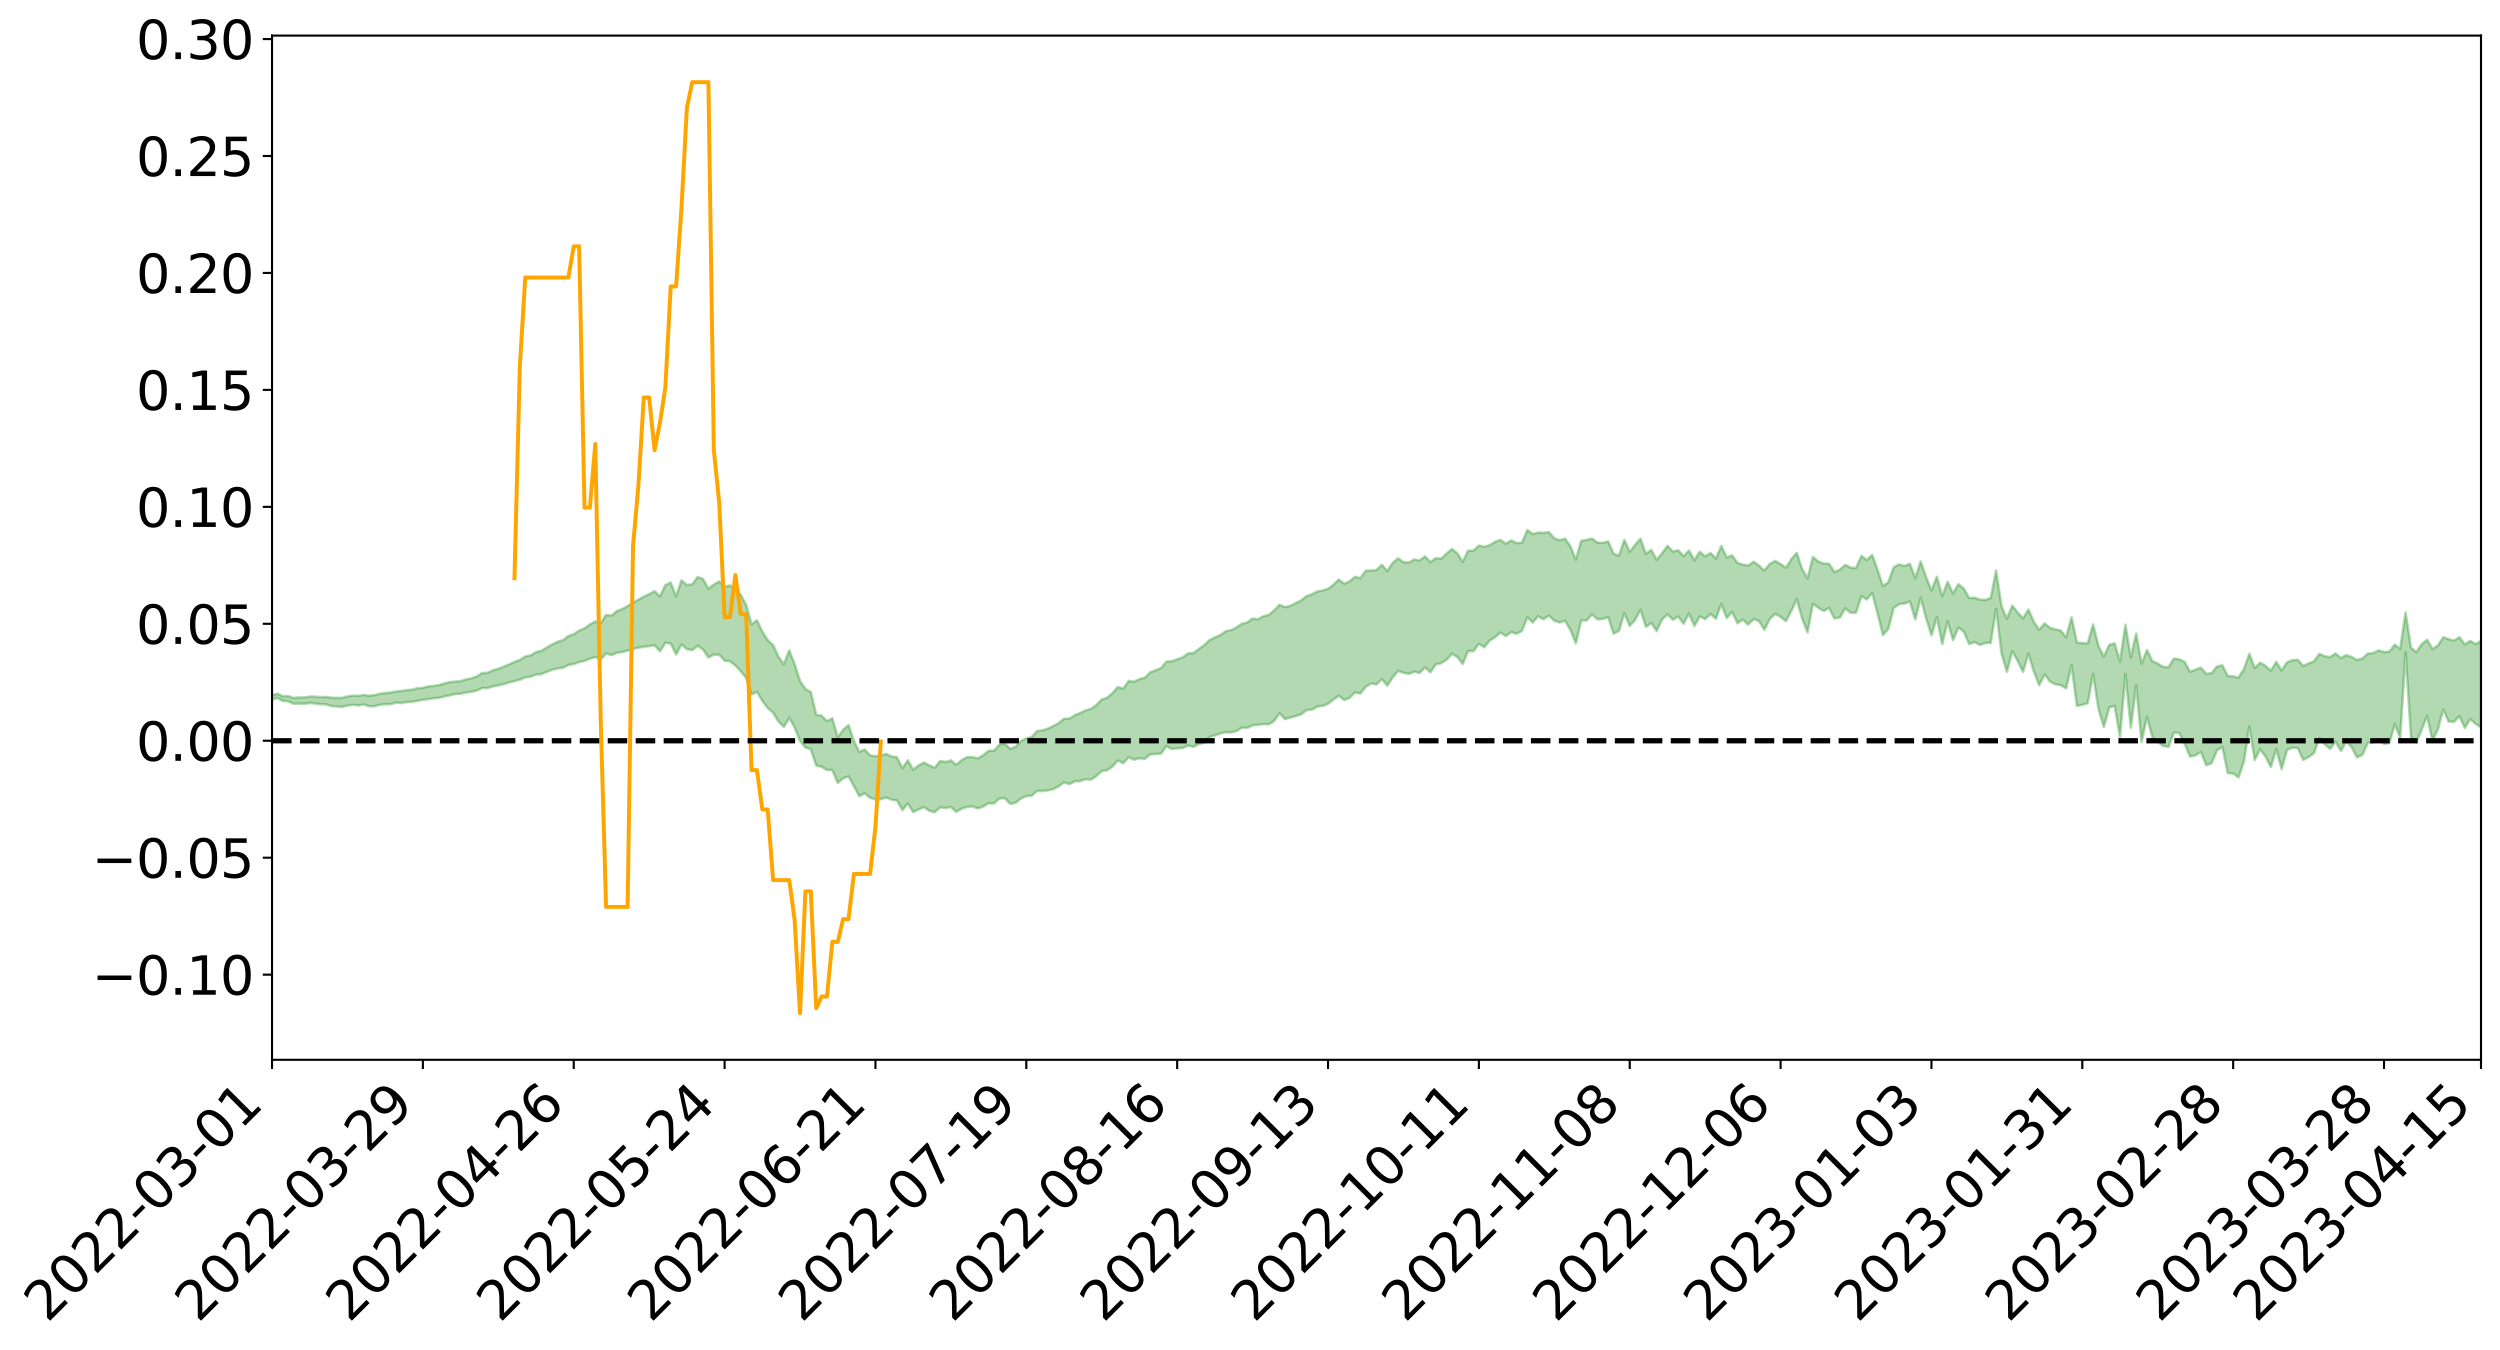<?xml version="1.0" encoding="utf-8" standalone="no"?>
<!DOCTYPE svg PUBLIC "-//W3C//DTD SVG 1.1//EN"
  "http://www.w3.org/Graphics/SVG/1.1/DTD/svg11.dtd">
<svg xmlns:xlink="http://www.w3.org/1999/xlink" width="947.275pt" height="511.642pt" viewBox="0 0 947.275 511.642" xmlns="http://www.w3.org/2000/svg" version="1.1">
 <defs>
  <style type="text/css">*{stroke-linejoin: round; stroke-linecap: butt}</style>
 </defs>
 <g id="figure_1">
  <g id="patch_1">
   <path d="M 0 511.642 
L 947.275 511.642 
L 947.275 -0 
L 0 -0 
z
" style="fill: #ffffff"/>
  </g>
  <g id="axes_1">
   <g id="patch_2">
    <path d="M 103.075 401.567 
L 940.075 401.567 
L 940.075 13.487 
L 103.075 13.487 
z
" style="fill: #ffffff"/>
   </g>
   <g id="PolyCollection_1">
    <path d="M -393.001 280.627 
L -393.001 280.636 
L -390.959 280.581 
L -388.918 280.537 
L -386.876 280.491 
L -384.835 280.462 
L -382.793 280.426 
L -380.752 280.384 
L -378.711 280.343 
L -376.669 280.305 
L -374.628 280.274 
L -372.586 280.236 
L -370.545 280.196 
L -368.503 280.158 
L -366.462 280.107 
L -364.42 280.069 
L -362.379 280.02 
L -360.337 279.982 
L -358.296 279.924 
L -356.254 279.881 
L -354.213 279.839 
L -352.172 279.787 
L -350.13 279.738 
L -348.089 279.69 
L -346.047 279.63 
L -344.006 279.58 
L -341.964 279.519 
L -339.923 279.457 
L -337.881 279.388 
L -335.84 279.317 
L -333.798 279.249 
L -331.757 279.168 
L -329.715 279.075 
L -327.674 278.996 
L -325.632 278.904 
L -323.591 278.797 
L -321.55 278.701 
L -319.508 278.584 
L -317.467 278.467 
L -315.425 278.348 
L -313.384 278.222 
L -311.342 278.08 
L -309.301 277.928 
L -307.259 277.768 
L -305.218 277.617 
L -303.176 277.434 
L -301.135 277.265 
L -299.093 277.084 
L -297.052 276.905 
L -295.011 276.71 
L -292.969 276.495 
L -290.928 276.305 
L -288.886 276.086 
L -286.845 275.86 
L -284.803 275.641 
L -282.762 275.429 
L -280.72 275.192 
L -278.679 274.954 
L -276.637 274.719 
L -274.596 274.471 
L -272.554 274.222 
L -270.513 273.975 
L -268.472 273.717 
L -266.43 273.46 
L -264.389 273.21 
L -262.347 272.946 
L -260.306 272.659 
L -258.264 272.384 
L -256.223 272.111 
L -254.181 271.844 
L -252.14 271.562 
L -250.098 271.288 
L -248.057 271.009 
L -246.015 270.765 
L -243.974 270.46 
L -241.932 270.208 
L -239.891 269.922 
L -237.85 269.653 
L -235.808 269.365 
L -233.767 269.114 
L -231.725 268.813 
L -229.684 268.543 
L -227.642 268.292 
L -225.601 268.011 
L -223.559 267.748 
L -221.518 267.476 
L -219.476 267.199 
L -217.435 266.933 
L -215.393 266.674 
L -213.352 266.392 
L -211.311 266.129 
L -209.269 265.857 
L -207.228 265.589 
L -205.186 265.329 
L -203.145 265.064 
L -201.103 264.798 
L -199.062 264.567 
L -197.02 264.292 
L -194.979 264.031 
L -192.937 263.775 
L -190.896 263.518 
L -188.854 263.261 
L -186.813 262.998 
L -184.772 262.75 
L -182.73 262.489 
L -180.689 262.218 
L -178.647 261.943 
L -176.606 261.664 
L -174.564 261.407 
L -172.523 261.116 
L -170.481 260.802 
L -168.44 260.512 
L -166.398 260.202 
L -164.357 259.886 
L -162.315 259.55 
L -160.274 259.207 
L -158.232 258.894 
L -156.191 258.528 
L -154.15 258.185 
L -152.108 257.81 
L -150.067 257.475 
L -148.025 257.066 
L -145.984 256.669 
L -143.942 256.287 
L -141.901 255.897 
L -139.859 255.495 
L -137.818 255.071 
L -135.776 254.681 
L -133.735 254.223 
L -131.693 253.832 
L -129.652 253.36 
L -127.611 252.908 
L -125.569 252.47 
L -123.528 252.055 
L -121.486 251.556 
L -119.445 251.117 
L -117.403 250.533 
L -115.362 250.047 
L -113.32 249.603 
L -111.279 249.091 
L -109.237 248.565 
L -107.196 247.945 
L -105.154 247.375 
L -103.113 246.922 
L -101.072 246.138 
L -99.03 245.537 
L -96.989 244.925 
L -94.947 244.29 
L -92.906 243.553 
L -90.864 242.875 
L -88.823 242.405 
L -86.781 241.77 
L -84.74 240.631 
L -82.698 239.707 
L -80.657 239.077 
L -78.615 238.142 
L -76.574 237.404 
L -74.532 236.794 
L -72.491 235.771 
L -70.45 234.586 
L -68.408 233.847 
L -66.367 233.456 
L -64.325 232.514 
L -62.284 232.22 
L -60.242 231.614 
L -58.201 230.581 
L -56.159 230.597 
L -54.118 231.055 
L -52.076 232.042 
L -50.035 230.985 
L -47.993 233.158 
L -45.952 233.726 
L -43.911 230.798 
L -41.869 231.638 
L -39.828 232.951 
L -37.786 232.172 
L -35.745 232.003 
L -33.703 237.562 
L -31.662 245.471 
L -29.62 249.423 
L -27.579 240.78 
L -25.537 245.247 
L -23.496 250.98 
L -21.454 250.62 
L -19.413 262.46 
L -17.372 260.723 
L -15.33 256.98 
L -13.289 247.882 
L -11.247 256.272 
L -9.206 261.443 
L -7.164 259.153 
L -5.123 260.455 
L -3.081 265.368 
L -1.04 264.602 
L 1.002 260.193 
L 3.043 265.51 
L 5.085 266.473 
L 7.126 264.423 
L 9.168 267.746 
L 11.209 268.881 
L 13.25 268.42 
L 15.292 267.249 
L 17.333 268.251 
L 19.375 266.966 
L 21.416 266.934 
L 23.458 267.882 
L 25.499 266.744 
L 27.541 267.15 
L 29.582 267.061 
L 31.624 266.116 
L 33.665 266.297 
L 35.707 264.993 
L 37.748 264.959 
L 39.789 265.184 
L 41.831 265.104 
L 43.872 264.432 
L 45.914 263.846 
L 47.955 263.644 
L 49.997 263.035 
L 52.038 262.905 
L 54.08 262.801 
L 56.121 261.889 
L 58.163 262.421 
L 60.204 261.846 
L 62.246 261.544 
L 64.287 261.805 
L 66.328 261.299 
L 68.37 261.239 
L 70.411 261.568 
L 72.453 262.062 
L 74.494 261.238 
L 76.536 260.917 
L 78.577 261.136 
L 80.619 262.979 
L 82.66 263.287 
L 84.702 264.2 
L 86.743 262.867 
L 88.785 262.176 
L 90.826 262.723 
L 92.868 264.118 
L 94.909 264.618 
L 96.95 263.091 
L 98.992 265.016 
L 101.033 264.74 
L 103.075 265.028 
L 105.116 264.462 
L 107.158 265.602 
L 109.199 265.705 
L 111.241 266.698 
L 113.282 266.559 
L 115.324 266.637 
L 117.365 266.358 
L 119.407 266.578 
L 121.448 266.84 
L 123.489 266.891 
L 125.531 267.531 
L 127.572 267.694 
L 129.614 267.869 
L 131.655 267.368 
L 133.697 267.049 
L 135.738 267.299 
L 137.78 266.937 
L 139.821 267.611 
L 141.863 267.603 
L 143.904 267.08 
L 145.946 266.821 
L 147.987 266.837 
L 150.028 266.257 
L 152.07 266.381 
L 154.111 266.052 
L 156.153 265.903 
L 158.194 265.547 
L 160.236 265.138 
L 162.277 264.915 
L 164.319 264.581 
L 166.36 264.434 
L 168.402 263.87 
L 170.443 263.459 
L 172.485 262.993 
L 174.526 262.895 
L 176.568 262.406 
L 178.609 262.096 
L 180.65 261.666 
L 182.692 260.72 
L 184.733 260.734 
L 186.775 260.084 
L 188.816 259.707 
L 190.858 259.239 
L 192.899 258.593 
L 194.941 258.042 
L 196.982 257.569 
L 199.024 256.679 
L 201.065 256.404 
L 203.107 255.593 
L 205.148 255.428 
L 207.189 254.567 
L 209.231 253.785 
L 211.272 253.263 
L 213.314 253.01 
L 215.355 251.981 
L 217.397 251.605 
L 219.438 250.861 
L 221.48 250.455 
L 223.521 249.61 
L 225.563 248.962 
L 227.604 249.903 
L 229.646 247.622 
L 231.687 248.219 
L 233.728 247.367 
L 235.77 247.057 
L 237.811 246.525 
L 239.853 245.928 
L 241.894 245.416 
L 243.936 245.06 
L 245.977 244.835 
L 248.019 244.527 
L 250.06 246.784 
L 252.102 243.599 
L 254.143 243.837 
L 256.185 247.982 
L 258.226 244.229 
L 260.268 245.934 
L 262.309 246.381 
L 264.35 244.683 
L 266.392 246.084 
L 268.433 249.127 
L 270.475 248.062 
L 272.516 248.065 
L 274.558 250.353 
L 276.599 250.549 
L 278.641 252.167 
L 280.682 254.308 
L 282.724 256.9 
L 284.765 263.161 
L 286.807 262.169 
L 288.848 265.578 
L 290.889 268.277 
L 292.931 270.015 
L 294.972 273.386 
L 297.014 275.446 
L 299.055 272.01 
L 301.097 275.658 
L 303.138 280.751 
L 305.18 283.234 
L 307.221 283.88 
L 309.263 290.088 
L 311.304 290.516 
L 313.346 291.766 
L 315.387 291.757 
L 317.428 296.681 
L 319.47 294.925 
L 321.511 294.18 
L 323.553 297.891 
L 325.594 301.649 
L 327.636 300.617 
L 329.677 302.313 
L 331.719 302.861 
L 333.76 302.796 
L 335.802 302.197 
L 337.843 303.009 
L 339.885 303.323 
L 341.926 306.965 
L 343.968 304.446 
L 346.009 307.706 
L 348.05 306.74 
L 350.092 305.83 
L 352.133 307.187 
L 354.175 307.799 
L 356.216 305.887 
L 358.258 306.193 
L 360.299 305.758 
L 362.341 307.642 
L 364.382 306.397 
L 366.424 305.756 
L 368.465 305.541 
L 370.507 306.34 
L 372.548 305.572 
L 374.589 304.363 
L 376.631 304.453 
L 378.672 302.578 
L 380.714 302.42 
L 382.755 304.609 
L 384.797 304.186 
L 386.838 302.589 
L 388.88 301.66 
L 390.921 301.544 
L 392.963 299.662 
L 395.004 299.719 
L 397.046 299.485 
L 399.087 299.019 
L 401.128 297.936 
L 403.17 296.442 
L 405.211 297.107 
L 407.253 296.037 
L 409.294 295.957 
L 411.336 295.239 
L 413.377 295.416 
L 415.419 294.05 
L 417.46 292.164 
L 419.502 291.867 
L 421.543 290.449 
L 423.585 288.174 
L 425.626 289.166 
L 427.668 286.918 
L 429.709 287.881 
L 431.75 287.287 
L 433.792 287.53 
L 435.833 285.857 
L 437.875 285.722 
L 439.916 285.543 
L 441.958 282.739 
L 443.999 283.816 
L 446.041 283.55 
L 448.082 283.463 
L 450.124 282.505 
L 452.165 282.977 
L 454.207 281.947 
L 456.248 281.412 
L 458.289 279.313 
L 460.331 278.628 
L 462.372 277.952 
L 464.414 277.415 
L 466.455 277.57 
L 468.497 277.023 
L 470.538 275.706 
L 472.58 275.799 
L 474.621 274.85 
L 476.663 274.65 
L 478.704 274.369 
L 480.746 274.462 
L 482.787 273.176 
L 484.828 270.284 
L 486.87 272.46 
L 488.911 271.907 
L 490.953 271.342 
L 492.994 270.696 
L 495.036 269.064 
L 497.077 268.925 
L 499.119 267.719 
L 501.16 267.473 
L 503.202 266.701 
L 505.243 265.101 
L 507.285 263.626 
L 509.326 265.26 
L 511.368 264.463 
L 513.409 262.379 
L 515.45 262.761 
L 517.492 260.26 
L 519.533 258.98 
L 521.575 259.335 
L 523.616 257.35 
L 525.658 259.828 
L 527.699 256.673 
L 529.741 254.211 
L 531.782 254.947 
L 533.824 255.328 
L 535.865 254.533 
L 537.907 254.998 
L 539.948 252.862 
L 541.989 254.735 
L 544.031 251.735 
L 546.072 251.28 
L 548.114 250.017 
L 550.155 247.699 
L 552.197 248.933 
L 554.238 251.586 
L 556.28 246.675 
L 558.321 246.76 
L 560.363 243.939 
L 562.404 245.27 
L 564.446 242.696 
L 566.487 241.479 
L 568.528 239.685 
L 570.57 241.005 
L 572.611 239.534 
L 574.653 240.137 
L 576.694 239.046 
L 578.736 233.949 
L 580.777 235.889 
L 582.819 233.501 
L 584.86 234.661 
L 586.902 233.25 
L 588.943 235.204 
L 590.985 235.868 
L 593.026 235.203 
L 595.068 238.762 
L 597.109 243.771 
L 599.15 235.072 
L 601.192 235.097 
L 603.233 232.782 
L 605.275 234.67 
L 607.316 234.551 
L 609.358 233.821 
L 611.399 240.128 
L 613.441 239.037 
L 615.482 232.315 
L 617.524 237.182 
L 619.565 234.907 
L 621.607 231.014 
L 623.648 237.534 
L 625.689 236.054 
L 627.731 239.083 
L 629.772 234.752 
L 631.814 232.797 
L 633.855 234.827 
L 635.897 233.611 
L 637.938 236.37 
L 639.98 232.483 
L 642.021 237.204 
L 644.063 233.542 
L 646.104 234.596 
L 648.146 232.62 
L 650.187 234.455 
L 652.228 228.816 
L 654.27 234.175 
L 656.311 231.859 
L 658.353 236.153 
L 660.394 234.819 
L 662.436 236.667 
L 664.477 234.525 
L 666.519 235.37 
L 668.56 238.649 
L 670.602 234.507 
L 672.643 232.588 
L 674.685 233.723 
L 676.726 235.374 
L 678.768 231.413 
L 680.809 227.057 
L 682.85 234.385 
L 684.892 239.584 
L 686.933 228.744 
L 688.975 230.333 
L 691.016 231.512 
L 693.058 230.378 
L 695.099 234.347 
L 697.141 233.994 
L 699.182 230.483 
L 701.224 232.164 
L 703.265 232.154 
L 705.307 225.92 
L 707.348 227.138 
L 709.389 224.699 
L 711.431 232.433 
L 713.472 240.614 
L 715.514 238.257 
L 717.555 230.31 
L 719.597 228.942 
L 721.638 228.669 
L 723.68 227.908 
L 725.721 234.678 
L 727.763 226.549 
L 729.804 234.161 
L 731.846 240.706 
L 733.887 233.874 
L 735.928 244.024 
L 737.97 235.426 
L 740.011 242.56 
L 742.053 237.769 
L 744.094 239.324 
L 746.136 244.027 
L 748.177 243.285 
L 750.219 244.375 
L 752.26 243.671 
L 754.302 243.563 
L 756.343 230.682 
L 758.385 247.54 
L 760.426 254.551 
L 762.468 246.766 
L 764.509 250.412 
L 766.55 254.572 
L 768.592 247.697 
L 770.633 254.419 
L 772.675 259.648 
L 774.716 255.589 
L 776.758 258.231 
L 778.799 259.263 
L 780.841 259.634 
L 782.882 260.807 
L 784.924 251.98 
L 786.965 267.455 
L 789.007 267.07 
L 791.048 266.472 
L 793.089 255.441 
L 795.131 268.613 
L 797.172 275.449 
L 799.214 268.085 
L 801.255 267.458 
L 803.297 279.229 
L 805.338 255.431 
L 807.38 275.722 
L 809.421 259.779 
L 811.463 281.154 
L 813.504 271.588 
L 815.546 279.31 
L 817.587 281.026 
L 819.628 282.664 
L 821.67 282.99 
L 823.711 277.581 
L 825.753 277.727 
L 827.794 281.802 
L 829.836 286.69 
L 831.877 286.234 
L 833.919 284.915 
L 835.96 289.928 
L 838.002 289.197 
L 840.043 284.324 
L 842.085 283.028 
L 844.126 292.926 
L 846.168 293.099 
L 848.209 294.571 
L 850.25 288.508 
L 852.292 275.304 
L 854.333 287.992 
L 856.375 283.856 
L 858.416 286.625 
L 860.458 290.633 
L 862.499 283.791 
L 864.541 291.41 
L 866.582 284.14 
L 868.624 283.352 
L 870.665 283.508 
L 872.707 287.902 
L 874.748 286.878 
L 876.789 285.359 
L 878.831 279.677 
L 880.872 282.055 
L 882.914 283.727 
L 884.955 280.974 
L 886.997 284.544 
L 889.038 280.932 
L 891.08 283.157 
L 893.121 287.007 
L 895.163 285.996 
L 897.204 281.463 
L 899.246 281.262 
L 901.287 280.194 
L 903.328 281.846 
L 905.37 281.537 
L 907.411 274.399 
L 909.453 279.62 
L 911.494 247.073 
L 913.536 279.222 
L 915.577 281.258 
L 917.619 276.38 
L 919.66 271.33 
L 921.702 280.684 
L 923.743 276.333 
L 925.785 268.809 
L 927.826 273.426 
L 929.868 273.463 
L 931.909 271.376 
L 933.95 275.8 
L 935.992 272.444 
L 938.033 274.272 
L 940.075 275.608 
L 940.075 242.794 
L 940.075 242.794 
L 938.033 244.094 
L 935.992 242.829 
L 933.95 244.193 
L 931.909 241.454 
L 929.868 242.734 
L 927.826 242.184 
L 925.785 241.473 
L 923.743 244.559 
L 921.702 245.941 
L 919.66 242.42 
L 917.619 244.078 
L 915.577 247.163 
L 913.536 245.413 
L 911.494 232.104 
L 909.453 245.91 
L 907.411 244.279 
L 905.37 246.879 
L 903.328 247.084 
L 901.287 246.443 
L 899.246 247.464 
L 897.204 247.676 
L 895.163 249.492 
L 893.121 250.09 
L 891.08 248.94 
L 889.038 248.202 
L 886.997 249.371 
L 884.955 247.611 
L 882.914 248.984 
L 880.872 248.656 
L 878.831 247.797 
L 876.789 250.612 
L 874.748 251.363 
L 872.707 252.347 
L 870.665 249.991 
L 868.624 250.164 
L 866.582 250.948 
L 864.541 254.073 
L 862.499 250.807 
L 860.458 254.104 
L 858.416 252.311 
L 856.375 251.117 
L 854.333 253.14 
L 852.292 247.697 
L 850.25 253.55 
L 848.209 256.716 
L 846.168 256.306 
L 844.126 256.132 
L 842.085 252.116 
L 840.043 252.569 
L 838.002 255.088 
L 835.96 255.289 
L 833.919 252.993 
L 831.877 253.782 
L 829.836 254.533 
L 827.794 250.823 
L 825.753 249.837 
L 823.711 249.549 
L 821.67 252.801 
L 819.628 252.682 
L 817.587 251.437 
L 815.546 250.469 
L 813.504 246.305 
L 811.463 251.473 
L 809.421 240.057 
L 807.38 249.099 
L 805.338 236.696 
L 803.297 250.676 
L 801.255 243.749 
L 799.214 244.37 
L 797.172 248.789 
L 795.131 244.727 
L 793.089 236.641 
L 791.048 243.805 
L 789.007 243.638 
L 786.965 243.52 
L 784.924 233.93 
L 782.882 241.501 
L 780.841 238.927 
L 778.799 238.493 
L 776.758 237.876 
L 774.716 236.201 
L 772.675 238.664 
L 770.633 235.636 
L 768.592 230.977 
L 766.55 234.287 
L 764.509 232.046 
L 762.468 229.52 
L 760.426 234.425 
L 758.385 229.673 
L 756.343 216.155 
L 754.302 226.597 
L 752.26 227.317 
L 750.219 227.198 
L 748.177 226.519 
L 746.136 226.59 
L 744.094 223.044 
L 742.053 221.378 
L 740.011 224.875 
L 737.97 220.418 
L 735.928 225.85 
L 733.887 218.569 
L 731.846 223.75 
L 729.804 218.619 
L 727.763 212.755 
L 725.721 219.029 
L 723.68 213.622 
L 721.638 214.468 
L 719.597 213.875 
L 717.555 214.935 
L 715.514 220.584 
L 713.472 222.104 
L 711.431 215.926 
L 709.389 210.278 
L 707.348 212.198 
L 705.307 210.642 
L 703.265 215.239 
L 701.224 215.103 
L 699.182 214.04 
L 697.141 215.873 
L 695.099 216.746 
L 693.058 213.602 
L 691.016 213.577 
L 688.975 212.754 
L 686.933 211.056 
L 684.892 219.115 
L 682.85 215.627 
L 680.809 209.482 
L 678.768 211.839 
L 676.726 215.163 
L 674.685 213.705 
L 672.643 212.573 
L 670.602 213.661 
L 668.56 216.169 
L 666.519 214.321 
L 664.477 212.828 
L 662.436 214.27 
L 660.394 213.966 
L 658.353 213.289 
L 656.311 210.478 
L 654.27 211.208 
L 652.228 206.897 
L 650.187 211.632 
L 648.146 209.554 
L 646.104 210.801 
L 644.063 209.086 
L 642.021 212.3 
L 639.98 208.597 
L 637.938 210.719 
L 635.897 208.512 
L 633.855 208.991 
L 631.814 206.829 
L 629.772 209.64 
L 627.731 212.08 
L 625.689 208.368 
L 623.648 209.921 
L 621.607 204.134 
L 619.565 206.456 
L 617.524 209.08 
L 615.482 204.572 
L 613.441 210.571 
L 611.399 209.816 
L 609.358 205.156 
L 607.316 205.709 
L 605.275 205.59 
L 603.233 204.066 
L 601.192 204.57 
L 599.15 204.911 
L 597.109 212.077 
L 595.068 207.018 
L 593.026 204.08 
L 590.985 204.687 
L 588.943 203.959 
L 586.902 201.629 
L 584.86 201.891 
L 582.819 201.82 
L 580.777 202.339 
L 578.736 200.825 
L 576.694 205.625 
L 574.653 205.783 
L 572.611 204.783 
L 570.57 206.023 
L 568.528 204.564 
L 566.487 205.311 
L 564.446 206.569 
L 562.404 207.177 
L 560.363 206.734 
L 558.321 208.625 
L 556.28 208.714 
L 554.238 212.86 
L 552.197 209.677 
L 550.155 208.013 
L 548.114 209.764 
L 546.072 211.698 
L 544.031 211.461 
L 541.989 212.987 
L 539.948 210.828 
L 537.907 212.383 
L 535.865 211.994 
L 533.824 213.181 
L 531.782 213.02 
L 529.741 211.559 
L 527.699 213.288 
L 525.658 216.376 
L 523.616 214.005 
L 521.575 215.969 
L 519.533 216.187 
L 517.492 216.273 
L 515.45 219.021 
L 513.409 218.58 
L 511.368 220.303 
L 509.326 221.196 
L 507.285 219.596 
L 505.243 221.568 
L 503.202 223.088 
L 501.16 223.761 
L 499.119 224.108 
L 497.077 225.185 
L 495.036 225.9 
L 492.994 227.506 
L 490.953 228.532 
L 488.911 229.545 
L 486.87 230.074 
L 484.828 229.167 
L 482.787 231.297 
L 480.746 233 
L 478.704 233.476 
L 476.663 234.66 
L 474.621 234.375 
L 472.58 235.863 
L 470.538 236.363 
L 468.497 237.751 
L 466.455 238.766 
L 464.414 239.177 
L 462.372 240.689 
L 460.331 241.543 
L 458.289 242.552 
L 456.248 244.496 
L 454.207 245.946 
L 452.165 247.449 
L 450.124 247.637 
L 448.082 249.117 
L 446.041 249.801 
L 443.999 250.571 
L 441.958 250.721 
L 439.916 253.174 
L 437.875 254.009 
L 435.833 254.731 
L 433.792 256.829 
L 431.75 257.287 
L 429.709 258.341 
L 427.668 257.998 
L 425.626 260.91 
L 423.585 260.295 
L 421.543 262.594 
L 419.502 264.387 
L 417.46 265.082 
L 415.419 267.146 
L 413.377 268.574 
L 411.336 269.17 
L 409.294 270.183 
L 407.253 270.978 
L 405.211 272.311 
L 403.17 272.347 
L 401.128 274.016 
L 399.087 275.111 
L 397.046 276.108 
L 395.004 276.762 
L 392.963 277.004 
L 390.921 279.299 
L 388.88 279.767 
L 386.838 280.789 
L 384.797 282.969 
L 382.755 283.775 
L 380.714 281.708 
L 378.672 282.165 
L 376.631 284.443 
L 374.589 284.472 
L 372.548 286.187 
L 370.507 287.357 
L 368.465 286.903 
L 366.424 286.884 
L 364.382 288.03 
L 362.341 289.774 
L 360.299 288.146 
L 358.258 288.701 
L 356.216 288.382 
L 354.175 290.883 
L 352.133 290.001 
L 350.092 288.937 
L 348.05 290.097 
L 346.009 291.627 
L 343.968 288.092 
L 341.926 291.101 
L 339.885 286.941 
L 337.843 286.641 
L 335.802 285.673 
L 333.76 286.217 
L 331.719 286.586 
L 329.677 286.219 
L 327.636 283.991 
L 325.594 284.888 
L 323.553 280.767 
L 321.511 274.754 
L 319.47 276.535 
L 317.428 279.321 
L 315.387 272.175 
L 313.346 273.234 
L 311.304 271.178 
L 309.263 270.827 
L 307.221 262.225 
L 305.18 261.058 
L 303.138 258.104 
L 301.097 251.625 
L 299.055 246.413 
L 297.014 251.709 
L 294.972 248.879 
L 292.931 244.408 
L 290.889 242.549 
L 288.848 239.335 
L 286.807 235.038 
L 284.765 236.56 
L 282.724 229.261 
L 280.682 225.333 
L 278.641 223.457 
L 276.599 221.839 
L 274.558 222.348 
L 272.516 220.324 
L 270.475 221.492 
L 268.433 223.111 
L 266.392 219.381 
L 264.35 218.645 
L 262.309 221.403 
L 260.268 221.651 
L 258.226 219.892 
L 256.185 225.942 
L 254.143 220.731 
L 252.102 221.68 
L 250.06 226.062 
L 248.019 223.986 
L 245.977 225.127 
L 243.936 226.054 
L 241.894 227.249 
L 239.853 228.333 
L 237.811 229.648 
L 235.77 230.79 
L 233.728 231.561 
L 231.687 233.262 
L 229.646 233.011 
L 227.604 236.213 
L 225.563 235.5 
L 223.521 236.63 
L 221.48 238.1 
L 219.438 238.957 
L 217.397 240.313 
L 215.355 241.012 
L 213.314 242.591 
L 211.272 243.169 
L 209.231 244.185 
L 207.189 245.341 
L 205.148 246.614 
L 203.107 247.074 
L 201.065 248.323 
L 199.024 248.753 
L 196.982 250.055 
L 194.941 250.81 
L 192.899 251.749 
L 190.858 252.623 
L 188.816 253.408 
L 186.775 253.972 
L 184.733 254.949 
L 182.692 255.031 
L 180.65 256.345 
L 178.609 257.019 
L 176.568 257.427 
L 174.526 258.095 
L 172.485 258.254 
L 170.443 258.458 
L 168.402 258.955 
L 166.36 259.589 
L 164.319 259.9 
L 162.277 260.082 
L 160.236 260.633 
L 158.194 260.833 
L 156.153 261.306 
L 154.111 261.507 
L 152.07 261.794 
L 150.028 261.996 
L 147.987 262.428 
L 145.946 262.602 
L 143.904 262.888 
L 141.863 263.393 
L 139.821 263.623 
L 137.78 263.341 
L 135.738 263.672 
L 133.697 263.569 
L 131.655 263.888 
L 129.614 264.425 
L 127.572 264.425 
L 125.531 264.387 
L 123.489 264.079 
L 121.448 264.124 
L 119.407 264 
L 117.365 263.935 
L 115.324 264.264 
L 113.282 264.278 
L 111.241 264.471 
L 109.199 263.783 
L 107.158 263.789 
L 105.116 262.876 
L 103.075 263.392 
L 101.033 263.279 
L 98.992 263.372 
L 96.95 261.61 
L 94.909 263.114 
L 92.868 262.685 
L 90.826 261.459 
L 88.785 260.987 
L 86.743 261.699 
L 84.702 262.952 
L 82.66 262.165 
L 80.619 261.961 
L 78.577 260.306 
L 76.536 260.452 
L 74.494 260.559 
L 72.453 261.36 
L 70.411 260.99 
L 68.37 260.761 
L 66.328 260.831 
L 64.287 261.341 
L 62.246 261.139 
L 60.204 261.442 
L 58.163 262.001 
L 56.121 261.488 
L 54.08 262.373 
L 52.038 262.467 
L 49.997 262.54 
L 47.955 263.1 
L 45.914 263.216 
L 43.872 263.853 
L 41.831 264.553 
L 39.789 264.546 
L 37.748 264.242 
L 35.707 264.026 
L 33.665 265.55 
L 31.624 265.282 
L 29.582 266.305 
L 27.541 266.318 
L 25.499 265.911 
L 23.458 266.931 
L 21.416 265.982 
L 19.375 266.02 
L 17.333 267.321 
L 15.292 266.346 
L 13.25 267.573 
L 11.209 267.968 
L 9.168 266.865 
L 7.126 263.223 
L 5.085 265.494 
L 3.043 264.368 
L 1.002 258.59 
L -1.04 263.378 
L -3.081 264.227 
L -5.123 258.918 
L -7.164 257.505 
L -9.206 260.049 
L -11.247 254.417 
L -13.289 244.948 
L -15.33 255.214 
L -17.372 259.349 
L -19.413 261.242 
L -21.454 248.076 
L -23.496 248.514 
L -25.537 242.103 
L -27.579 237.191 
L -29.62 246.826 
L -31.662 242.477 
L -33.703 233.687 
L -35.745 227.507 
L -37.786 227.682 
L -39.828 228.52 
L -41.869 227.058 
L -43.911 226.108 
L -45.952 229.303 
L -47.993 228.698 
L -50.035 226.251 
L -52.076 227.383 
L -54.118 226.219 
L -56.159 225.616 
L -58.201 225.436 
L -60.242 226.539 
L -62.284 227.08 
L -64.325 227.297 
L -66.367 228.213 
L -68.408 228.526 
L -70.45 229.237 
L -72.491 230.507 
L -74.532 231.443 
L -76.574 232.021 
L -78.615 232.683 
L -80.657 233.65 
L -82.698 234.176 
L -84.74 235.105 
L -86.781 236.279 
L -88.823 236.931 
L -90.864 237.317 
L -92.906 238.007 
L -94.947 238.72 
L -96.989 239.374 
L -99.03 239.983 
L -101.072 240.566 
L -103.113 241.435 
L -105.154 241.812 
L -107.196 242.427 
L -109.237 243.073 
L -111.279 243.616 
L -113.32 244.158 
L -115.362 244.597 
L -117.403 245.082 
L -119.445 245.764 
L -121.486 246.193 
L -123.528 246.721 
L -125.569 247.129 
L -127.611 247.611 
L -129.652 248.107 
L -131.693 248.609 
L -133.735 249.025 
L -135.776 249.53 
L -137.818 249.971 
L -139.859 250.449 
L -141.901 250.888 
L -143.942 251.351 
L -145.984 251.775 
L -148.025 252.234 
L -150.067 252.735 
L -152.108 253.106 
L -154.15 253.584 
L -156.191 253.99 
L -158.232 254.469 
L -160.274 254.809 
L -162.315 255.253 
L -164.357 255.676 
L -166.398 256.077 
L -168.44 256.486 
L -170.481 256.862 
L -172.523 257.307 
L -174.564 257.703 
L -176.606 258.024 
L -178.647 258.41 
L -180.689 258.795 
L -182.73 259.177 
L -184.772 259.544 
L -186.813 259.881 
L -188.854 260.255 
L -190.896 260.619 
L -192.937 260.984 
L -194.979 261.346 
L -197.02 261.717 
L -199.062 262.103 
L -201.103 262.426 
L -203.145 262.803 
L -205.186 263.169 
L -207.228 263.517 
L -209.269 263.877 
L -211.311 264.243 
L -213.352 264.596 
L -215.393 264.967 
L -217.435 265.299 
L -219.476 265.638 
L -221.518 265.998 
L -223.559 266.343 
L -225.601 266.666 
L -227.642 267.01 
L -229.684 267.316 
L -231.725 267.647 
L -233.767 268.003 
L -235.808 268.296 
L -237.85 268.632 
L -239.891 268.944 
L -241.932 269.274 
L -243.974 269.564 
L -246.015 269.915 
L -248.057 270.19 
L -250.098 270.508 
L -252.14 270.817 
L -254.181 271.136 
L -256.223 271.433 
L -258.264 271.738 
L -260.306 272.027 
L -262.347 272.326 
L -264.389 272.597 
L -266.43 272.853 
L -268.472 273.118 
L -270.513 273.386 
L -272.554 273.644 
L -274.596 273.91 
L -276.637 274.173 
L -278.679 274.423 
L -280.72 274.679 
L -282.762 274.934 
L -284.803 275.162 
L -286.845 275.398 
L -288.886 275.649 
L -290.928 275.885 
L -292.969 276.092 
L -295.011 276.329 
L -297.052 276.543 
L -299.093 276.738 
L -301.135 276.936 
L -303.176 277.12 
L -305.218 277.325 
L -307.259 277.488 
L -309.301 277.666 
L -311.342 277.833 
L -313.384 277.987 
L -315.425 278.126 
L -317.467 278.251 
L -319.508 278.376 
L -321.55 278.502 
L -323.591 278.603 
L -325.632 278.72 
L -327.674 278.817 
L -329.715 278.898 
L -331.757 278.998 
L -333.798 279.084 
L -335.84 279.152 
L -337.881 279.227 
L -339.923 279.301 
L -341.964 279.365 
L -344.006 279.429 
L -346.047 279.479 
L -348.089 279.544 
L -350.13 279.593 
L -352.172 279.646 
L -354.213 279.702 
L -356.254 279.746 
L -358.296 279.793 
L -360.337 279.86 
L -362.379 279.904 
L -364.42 279.961 
L -366.462 280.003 
L -368.503 280.065 
L -370.545 280.112 
L -372.586 280.162 
L -374.628 280.205 
L -376.669 280.243 
L -378.711 280.29 
L -380.752 280.344 
L -382.793 280.398 
L -384.835 280.443 
L -386.876 280.476 
L -388.918 280.531 
L -390.959 280.574 
L -393.001 280.627 
z
" clip-path="url(#pde5535cac4)" style="fill: #008000; fill-opacity: 0.3; stroke: #008000; stroke-opacity: 0.3"/>
   </g>
   <g id="matplotlib.axis_1">
    <g id="xtick_1">
     <g id="line2d_1">
      <defs>
       <path id="ma46691c8df" d="M 0 0 
L 0 3.5 
" style="stroke: #000000; stroke-width: 0.8"/>
      </defs>
      <g>
       <use xlink:href="#ma46691c8df" x="103.075" y="401.567" style="stroke: #000000; stroke-width: 0.8"/>
      </g>
     </g>
     <g id="text_1">
      <!-- 2022-03-01 -->
      <g transform="translate(17.946 501.501) rotate(-45) scale(0.2 -0.2)">
       <defs>
        <path id="DejaVuSans-32" d="M 1228 531 
L 3431 531 
L 3431 0 
L 469 0 
L 469 531 
Q 828 903 1448 1529 
Q 2069 2156 2228 2338 
Q 2531 2678 2651 2914 
Q 2772 3150 2772 3378 
Q 2772 3750 2511 3984 
Q 2250 4219 1831 4219 
Q 1534 4219 1204 4116 
Q 875 4013 500 3803 
L 500 4441 
Q 881 4594 1212 4672 
Q 1544 4750 1819 4750 
Q 2544 4750 2975 4387 
Q 3406 4025 3406 3419 
Q 3406 3131 3298 2873 
Q 3191 2616 2906 2266 
Q 2828 2175 2409 1742 
Q 1991 1309 1228 531 
z
" transform="scale(0.016)"/>
        <path id="DejaVuSans-30" d="M 2034 4250 
Q 1547 4250 1301 3770 
Q 1056 3291 1056 2328 
Q 1056 1369 1301 889 
Q 1547 409 2034 409 
Q 2525 409 2770 889 
Q 3016 1369 3016 2328 
Q 3016 3291 2770 3770 
Q 2525 4250 2034 4250 
z
M 2034 4750 
Q 2819 4750 3233 4129 
Q 3647 3509 3647 2328 
Q 3647 1150 3233 529 
Q 2819 -91 2034 -91 
Q 1250 -91 836 529 
Q 422 1150 422 2328 
Q 422 3509 836 4129 
Q 1250 4750 2034 4750 
z
" transform="scale(0.016)"/>
        <path id="DejaVuSans-2d" d="M 313 2009 
L 1997 2009 
L 1997 1497 
L 313 1497 
L 313 2009 
z
" transform="scale(0.016)"/>
        <path id="DejaVuSans-33" d="M 2597 2516 
Q 3050 2419 3304 2112 
Q 3559 1806 3559 1356 
Q 3559 666 3084 287 
Q 2609 -91 1734 -91 
Q 1441 -91 1130 -33 
Q 819 25 488 141 
L 488 750 
Q 750 597 1062 519 
Q 1375 441 1716 441 
Q 2309 441 2620 675 
Q 2931 909 2931 1356 
Q 2931 1769 2642 2001 
Q 2353 2234 1838 2234 
L 1294 2234 
L 1294 2753 
L 1863 2753 
Q 2328 2753 2575 2939 
Q 2822 3125 2822 3475 
Q 2822 3834 2567 4026 
Q 2313 4219 1838 4219 
Q 1578 4219 1281 4162 
Q 984 4106 628 3988 
L 628 4550 
Q 988 4650 1302 4700 
Q 1616 4750 1894 4750 
Q 2613 4750 3031 4423 
Q 3450 4097 3450 3541 
Q 3450 3153 3228 2886 
Q 3006 2619 2597 2516 
z
" transform="scale(0.016)"/>
        <path id="DejaVuSans-31" d="M 794 531 
L 1825 531 
L 1825 4091 
L 703 3866 
L 703 4441 
L 1819 4666 
L 2450 4666 
L 2450 531 
L 3481 531 
L 3481 0 
L 794 0 
L 794 531 
z
" transform="scale(0.016)"/>
       </defs>
       <use xlink:href="#DejaVuSans-32"/>
       <use xlink:href="#DejaVuSans-30" x="63.623"/>
       <use xlink:href="#DejaVuSans-32" x="127.246"/>
       <use xlink:href="#DejaVuSans-32" x="190.869"/>
       <use xlink:href="#DejaVuSans-2d" x="254.492"/>
       <use xlink:href="#DejaVuSans-30" x="290.576"/>
       <use xlink:href="#DejaVuSans-33" x="354.199"/>
       <use xlink:href="#DejaVuSans-2d" x="417.822"/>
       <use xlink:href="#DejaVuSans-30" x="453.906"/>
       <use xlink:href="#DejaVuSans-31" x="517.529"/>
      </g>
     </g>
    </g>
    <g id="xtick_2">
     <g id="line2d_2">
      <g>
       <use xlink:href="#ma46691c8df" x="160.236" y="401.567" style="stroke: #000000; stroke-width: 0.8"/>
      </g>
     </g>
     <g id="text_2">
      <!-- 2022-03-29 -->
      <g transform="translate(75.107 501.501) rotate(-45) scale(0.2 -0.2)">
       <defs>
        <path id="DejaVuSans-39" d="M 703 97 
L 703 672 
Q 941 559 1184 500 
Q 1428 441 1663 441 
Q 2288 441 2617 861 
Q 2947 1281 2994 2138 
Q 2813 1869 2534 1725 
Q 2256 1581 1919 1581 
Q 1219 1581 811 2004 
Q 403 2428 403 3163 
Q 403 3881 828 4315 
Q 1253 4750 1959 4750 
Q 2769 4750 3195 4129 
Q 3622 3509 3622 2328 
Q 3622 1225 3098 567 
Q 2575 -91 1691 -91 
Q 1453 -91 1209 -44 
Q 966 3 703 97 
z
M 1959 2075 
Q 2384 2075 2632 2365 
Q 2881 2656 2881 3163 
Q 2881 3666 2632 3958 
Q 2384 4250 1959 4250 
Q 1534 4250 1286 3958 
Q 1038 3666 1038 3163 
Q 1038 2656 1286 2365 
Q 1534 2075 1959 2075 
z
" transform="scale(0.016)"/>
       </defs>
       <use xlink:href="#DejaVuSans-32"/>
       <use xlink:href="#DejaVuSans-30" x="63.623"/>
       <use xlink:href="#DejaVuSans-32" x="127.246"/>
       <use xlink:href="#DejaVuSans-32" x="190.869"/>
       <use xlink:href="#DejaVuSans-2d" x="254.492"/>
       <use xlink:href="#DejaVuSans-30" x="290.576"/>
       <use xlink:href="#DejaVuSans-33" x="354.199"/>
       <use xlink:href="#DejaVuSans-2d" x="417.822"/>
       <use xlink:href="#DejaVuSans-32" x="453.906"/>
       <use xlink:href="#DejaVuSans-39" x="517.529"/>
      </g>
     </g>
    </g>
    <g id="xtick_3">
     <g id="line2d_3">
      <g>
       <use xlink:href="#ma46691c8df" x="217.397" y="401.567" style="stroke: #000000; stroke-width: 0.8"/>
      </g>
     </g>
     <g id="text_3">
      <!-- 2022-04-26 -->
      <g transform="translate(132.268 501.501) rotate(-45) scale(0.2 -0.2)">
       <defs>
        <path id="DejaVuSans-34" d="M 2419 4116 
L 825 1625 
L 2419 1625 
L 2419 4116 
z
M 2253 4666 
L 3047 4666 
L 3047 1625 
L 3713 1625 
L 3713 1100 
L 3047 1100 
L 3047 0 
L 2419 0 
L 2419 1100 
L 313 1100 
L 313 1709 
L 2253 4666 
z
" transform="scale(0.016)"/>
        <path id="DejaVuSans-36" d="M 2113 2584 
Q 1688 2584 1439 2293 
Q 1191 2003 1191 1497 
Q 1191 994 1439 701 
Q 1688 409 2113 409 
Q 2538 409 2786 701 
Q 3034 994 3034 1497 
Q 3034 2003 2786 2293 
Q 2538 2584 2113 2584 
z
M 3366 4563 
L 3366 3988 
Q 3128 4100 2886 4159 
Q 2644 4219 2406 4219 
Q 1781 4219 1451 3797 
Q 1122 3375 1075 2522 
Q 1259 2794 1537 2939 
Q 1816 3084 2150 3084 
Q 2853 3084 3261 2657 
Q 3669 2231 3669 1497 
Q 3669 778 3244 343 
Q 2819 -91 2113 -91 
Q 1303 -91 875 529 
Q 447 1150 447 2328 
Q 447 3434 972 4092 
Q 1497 4750 2381 4750 
Q 2619 4750 2861 4703 
Q 3103 4656 3366 4563 
z
" transform="scale(0.016)"/>
       </defs>
       <use xlink:href="#DejaVuSans-32"/>
       <use xlink:href="#DejaVuSans-30" x="63.623"/>
       <use xlink:href="#DejaVuSans-32" x="127.246"/>
       <use xlink:href="#DejaVuSans-32" x="190.869"/>
       <use xlink:href="#DejaVuSans-2d" x="254.492"/>
       <use xlink:href="#DejaVuSans-30" x="290.576"/>
       <use xlink:href="#DejaVuSans-34" x="354.199"/>
       <use xlink:href="#DejaVuSans-2d" x="417.822"/>
       <use xlink:href="#DejaVuSans-32" x="453.906"/>
       <use xlink:href="#DejaVuSans-36" x="517.529"/>
      </g>
     </g>
    </g>
    <g id="xtick_4">
     <g id="line2d_4">
      <g>
       <use xlink:href="#ma46691c8df" x="274.558" y="401.567" style="stroke: #000000; stroke-width: 0.8"/>
      </g>
     </g>
     <g id="text_4">
      <!-- 2022-05-24 -->
      <g transform="translate(189.429 501.501) rotate(-45) scale(0.2 -0.2)">
       <defs>
        <path id="DejaVuSans-35" d="M 691 4666 
L 3169 4666 
L 3169 4134 
L 1269 4134 
L 1269 2991 
Q 1406 3038 1543 3061 
Q 1681 3084 1819 3084 
Q 2600 3084 3056 2656 
Q 3513 2228 3513 1497 
Q 3513 744 3044 326 
Q 2575 -91 1722 -91 
Q 1428 -91 1123 -41 
Q 819 9 494 109 
L 494 744 
Q 775 591 1075 516 
Q 1375 441 1709 441 
Q 2250 441 2565 725 
Q 2881 1009 2881 1497 
Q 2881 1984 2565 2268 
Q 2250 2553 1709 2553 
Q 1456 2553 1204 2497 
Q 953 2441 691 2322 
L 691 4666 
z
" transform="scale(0.016)"/>
       </defs>
       <use xlink:href="#DejaVuSans-32"/>
       <use xlink:href="#DejaVuSans-30" x="63.623"/>
       <use xlink:href="#DejaVuSans-32" x="127.246"/>
       <use xlink:href="#DejaVuSans-32" x="190.869"/>
       <use xlink:href="#DejaVuSans-2d" x="254.492"/>
       <use xlink:href="#DejaVuSans-30" x="290.576"/>
       <use xlink:href="#DejaVuSans-35" x="354.199"/>
       <use xlink:href="#DejaVuSans-2d" x="417.822"/>
       <use xlink:href="#DejaVuSans-32" x="453.906"/>
       <use xlink:href="#DejaVuSans-34" x="517.529"/>
      </g>
     </g>
    </g>
    <g id="xtick_5">
     <g id="line2d_5">
      <g>
       <use xlink:href="#ma46691c8df" x="331.719" y="401.567" style="stroke: #000000; stroke-width: 0.8"/>
      </g>
     </g>
     <g id="text_5">
      <!-- 2022-06-21 -->
      <g transform="translate(246.59 501.501) rotate(-45) scale(0.2 -0.2)">
       <use xlink:href="#DejaVuSans-32"/>
       <use xlink:href="#DejaVuSans-30" x="63.623"/>
       <use xlink:href="#DejaVuSans-32" x="127.246"/>
       <use xlink:href="#DejaVuSans-32" x="190.869"/>
       <use xlink:href="#DejaVuSans-2d" x="254.492"/>
       <use xlink:href="#DejaVuSans-30" x="290.576"/>
       <use xlink:href="#DejaVuSans-36" x="354.199"/>
       <use xlink:href="#DejaVuSans-2d" x="417.822"/>
       <use xlink:href="#DejaVuSans-32" x="453.906"/>
       <use xlink:href="#DejaVuSans-31" x="517.529"/>
      </g>
     </g>
    </g>
    <g id="xtick_6">
     <g id="line2d_6">
      <g>
       <use xlink:href="#ma46691c8df" x="388.88" y="401.567" style="stroke: #000000; stroke-width: 0.8"/>
      </g>
     </g>
     <g id="text_6">
      <!-- 2022-07-19 -->
      <g transform="translate(303.751 501.501) rotate(-45) scale(0.2 -0.2)">
       <defs>
        <path id="DejaVuSans-37" d="M 525 4666 
L 3525 4666 
L 3525 4397 
L 1831 0 
L 1172 0 
L 2766 4134 
L 525 4134 
L 525 4666 
z
" transform="scale(0.016)"/>
       </defs>
       <use xlink:href="#DejaVuSans-32"/>
       <use xlink:href="#DejaVuSans-30" x="63.623"/>
       <use xlink:href="#DejaVuSans-32" x="127.246"/>
       <use xlink:href="#DejaVuSans-32" x="190.869"/>
       <use xlink:href="#DejaVuSans-2d" x="254.492"/>
       <use xlink:href="#DejaVuSans-30" x="290.576"/>
       <use xlink:href="#DejaVuSans-37" x="354.199"/>
       <use xlink:href="#DejaVuSans-2d" x="417.822"/>
       <use xlink:href="#DejaVuSans-31" x="453.906"/>
       <use xlink:href="#DejaVuSans-39" x="517.529"/>
      </g>
     </g>
    </g>
    <g id="xtick_7">
     <g id="line2d_7">
      <g>
       <use xlink:href="#ma46691c8df" x="446.041" y="401.567" style="stroke: #000000; stroke-width: 0.8"/>
      </g>
     </g>
     <g id="text_7">
      <!-- 2022-08-16 -->
      <g transform="translate(360.912 501.501) rotate(-45) scale(0.2 -0.2)">
       <defs>
        <path id="DejaVuSans-38" d="M 2034 2216 
Q 1584 2216 1326 1975 
Q 1069 1734 1069 1313 
Q 1069 891 1326 650 
Q 1584 409 2034 409 
Q 2484 409 2743 651 
Q 3003 894 3003 1313 
Q 3003 1734 2745 1975 
Q 2488 2216 2034 2216 
z
M 1403 2484 
Q 997 2584 770 2862 
Q 544 3141 544 3541 
Q 544 4100 942 4425 
Q 1341 4750 2034 4750 
Q 2731 4750 3128 4425 
Q 3525 4100 3525 3541 
Q 3525 3141 3298 2862 
Q 3072 2584 2669 2484 
Q 3125 2378 3379 2068 
Q 3634 1759 3634 1313 
Q 3634 634 3220 271 
Q 2806 -91 2034 -91 
Q 1263 -91 848 271 
Q 434 634 434 1313 
Q 434 1759 690 2068 
Q 947 2378 1403 2484 
z
M 1172 3481 
Q 1172 3119 1398 2916 
Q 1625 2713 2034 2713 
Q 2441 2713 2670 2916 
Q 2900 3119 2900 3481 
Q 2900 3844 2670 4047 
Q 2441 4250 2034 4250 
Q 1625 4250 1398 4047 
Q 1172 3844 1172 3481 
z
" transform="scale(0.016)"/>
       </defs>
       <use xlink:href="#DejaVuSans-32"/>
       <use xlink:href="#DejaVuSans-30" x="63.623"/>
       <use xlink:href="#DejaVuSans-32" x="127.246"/>
       <use xlink:href="#DejaVuSans-32" x="190.869"/>
       <use xlink:href="#DejaVuSans-2d" x="254.492"/>
       <use xlink:href="#DejaVuSans-30" x="290.576"/>
       <use xlink:href="#DejaVuSans-38" x="354.199"/>
       <use xlink:href="#DejaVuSans-2d" x="417.822"/>
       <use xlink:href="#DejaVuSans-31" x="453.906"/>
       <use xlink:href="#DejaVuSans-36" x="517.529"/>
      </g>
     </g>
    </g>
    <g id="xtick_8">
     <g id="line2d_8">
      <g>
       <use xlink:href="#ma46691c8df" x="503.202" y="401.567" style="stroke: #000000; stroke-width: 0.8"/>
      </g>
     </g>
     <g id="text_8">
      <!-- 2022-09-13 -->
      <g transform="translate(418.073 501.501) rotate(-45) scale(0.2 -0.2)">
       <use xlink:href="#DejaVuSans-32"/>
       <use xlink:href="#DejaVuSans-30" x="63.623"/>
       <use xlink:href="#DejaVuSans-32" x="127.246"/>
       <use xlink:href="#DejaVuSans-32" x="190.869"/>
       <use xlink:href="#DejaVuSans-2d" x="254.492"/>
       <use xlink:href="#DejaVuSans-30" x="290.576"/>
       <use xlink:href="#DejaVuSans-39" x="354.199"/>
       <use xlink:href="#DejaVuSans-2d" x="417.822"/>
       <use xlink:href="#DejaVuSans-31" x="453.906"/>
       <use xlink:href="#DejaVuSans-33" x="517.529"/>
      </g>
     </g>
    </g>
    <g id="xtick_9">
     <g id="line2d_9">
      <g>
       <use xlink:href="#ma46691c8df" x="560.363" y="401.567" style="stroke: #000000; stroke-width: 0.8"/>
      </g>
     </g>
     <g id="text_9">
      <!-- 2022-10-11 -->
      <g transform="translate(475.234 501.501) rotate(-45) scale(0.2 -0.2)">
       <use xlink:href="#DejaVuSans-32"/>
       <use xlink:href="#DejaVuSans-30" x="63.623"/>
       <use xlink:href="#DejaVuSans-32" x="127.246"/>
       <use xlink:href="#DejaVuSans-32" x="190.869"/>
       <use xlink:href="#DejaVuSans-2d" x="254.492"/>
       <use xlink:href="#DejaVuSans-31" x="290.576"/>
       <use xlink:href="#DejaVuSans-30" x="354.199"/>
       <use xlink:href="#DejaVuSans-2d" x="417.822"/>
       <use xlink:href="#DejaVuSans-31" x="453.906"/>
       <use xlink:href="#DejaVuSans-31" x="517.529"/>
      </g>
     </g>
    </g>
    <g id="xtick_10">
     <g id="line2d_10">
      <g>
       <use xlink:href="#ma46691c8df" x="617.524" y="401.567" style="stroke: #000000; stroke-width: 0.8"/>
      </g>
     </g>
     <g id="text_10">
      <!-- 2022-11-08 -->
      <g transform="translate(532.395 501.501) rotate(-45) scale(0.2 -0.2)">
       <use xlink:href="#DejaVuSans-32"/>
       <use xlink:href="#DejaVuSans-30" x="63.623"/>
       <use xlink:href="#DejaVuSans-32" x="127.246"/>
       <use xlink:href="#DejaVuSans-32" x="190.869"/>
       <use xlink:href="#DejaVuSans-2d" x="254.492"/>
       <use xlink:href="#DejaVuSans-31" x="290.576"/>
       <use xlink:href="#DejaVuSans-31" x="354.199"/>
       <use xlink:href="#DejaVuSans-2d" x="417.822"/>
       <use xlink:href="#DejaVuSans-30" x="453.906"/>
       <use xlink:href="#DejaVuSans-38" x="517.529"/>
      </g>
     </g>
    </g>
    <g id="xtick_11">
     <g id="line2d_11">
      <g>
       <use xlink:href="#ma46691c8df" x="674.685" y="401.567" style="stroke: #000000; stroke-width: 0.8"/>
      </g>
     </g>
     <g id="text_11">
      <!-- 2022-12-06 -->
      <g transform="translate(589.556 501.501) rotate(-45) scale(0.2 -0.2)">
       <use xlink:href="#DejaVuSans-32"/>
       <use xlink:href="#DejaVuSans-30" x="63.623"/>
       <use xlink:href="#DejaVuSans-32" x="127.246"/>
       <use xlink:href="#DejaVuSans-32" x="190.869"/>
       <use xlink:href="#DejaVuSans-2d" x="254.492"/>
       <use xlink:href="#DejaVuSans-31" x="290.576"/>
       <use xlink:href="#DejaVuSans-32" x="354.199"/>
       <use xlink:href="#DejaVuSans-2d" x="417.822"/>
       <use xlink:href="#DejaVuSans-30" x="453.906"/>
       <use xlink:href="#DejaVuSans-36" x="517.529"/>
      </g>
     </g>
    </g>
    <g id="xtick_12">
     <g id="line2d_12">
      <g>
       <use xlink:href="#ma46691c8df" x="731.846" y="401.567" style="stroke: #000000; stroke-width: 0.8"/>
      </g>
     </g>
     <g id="text_12">
      <!-- 2023-01-03 -->
      <g transform="translate(646.717 501.501) rotate(-45) scale(0.2 -0.2)">
       <use xlink:href="#DejaVuSans-32"/>
       <use xlink:href="#DejaVuSans-30" x="63.623"/>
       <use xlink:href="#DejaVuSans-32" x="127.246"/>
       <use xlink:href="#DejaVuSans-33" x="190.869"/>
       <use xlink:href="#DejaVuSans-2d" x="254.492"/>
       <use xlink:href="#DejaVuSans-30" x="290.576"/>
       <use xlink:href="#DejaVuSans-31" x="354.199"/>
       <use xlink:href="#DejaVuSans-2d" x="417.822"/>
       <use xlink:href="#DejaVuSans-30" x="453.906"/>
       <use xlink:href="#DejaVuSans-33" x="517.529"/>
      </g>
     </g>
    </g>
    <g id="xtick_13">
     <g id="line2d_13">
      <g>
       <use xlink:href="#ma46691c8df" x="789.007" y="401.567" style="stroke: #000000; stroke-width: 0.8"/>
      </g>
     </g>
     <g id="text_13">
      <!-- 2023-01-31 -->
      <g transform="translate(703.878 501.501) rotate(-45) scale(0.2 -0.2)">
       <use xlink:href="#DejaVuSans-32"/>
       <use xlink:href="#DejaVuSans-30" x="63.623"/>
       <use xlink:href="#DejaVuSans-32" x="127.246"/>
       <use xlink:href="#DejaVuSans-33" x="190.869"/>
       <use xlink:href="#DejaVuSans-2d" x="254.492"/>
       <use xlink:href="#DejaVuSans-30" x="290.576"/>
       <use xlink:href="#DejaVuSans-31" x="354.199"/>
       <use xlink:href="#DejaVuSans-2d" x="417.822"/>
       <use xlink:href="#DejaVuSans-33" x="453.906"/>
       <use xlink:href="#DejaVuSans-31" x="517.529"/>
      </g>
     </g>
    </g>
    <g id="xtick_14">
     <g id="line2d_14">
      <g>
       <use xlink:href="#ma46691c8df" x="846.168" y="401.567" style="stroke: #000000; stroke-width: 0.8"/>
      </g>
     </g>
     <g id="text_14">
      <!-- 2023-02-28 -->
      <g transform="translate(761.038 501.501) rotate(-45) scale(0.2 -0.2)">
       <use xlink:href="#DejaVuSans-32"/>
       <use xlink:href="#DejaVuSans-30" x="63.623"/>
       <use xlink:href="#DejaVuSans-32" x="127.246"/>
       <use xlink:href="#DejaVuSans-33" x="190.869"/>
       <use xlink:href="#DejaVuSans-2d" x="254.492"/>
       <use xlink:href="#DejaVuSans-30" x="290.576"/>
       <use xlink:href="#DejaVuSans-32" x="354.199"/>
       <use xlink:href="#DejaVuSans-2d" x="417.822"/>
       <use xlink:href="#DejaVuSans-32" x="453.906"/>
       <use xlink:href="#DejaVuSans-38" x="517.529"/>
      </g>
     </g>
    </g>
    <g id="xtick_15">
     <g id="line2d_15">
      <g>
       <use xlink:href="#ma46691c8df" x="903.328" y="401.567" style="stroke: #000000; stroke-width: 0.8"/>
      </g>
     </g>
     <g id="text_15">
      <!-- 2023-03-28 -->
      <g transform="translate(818.199 501.501) rotate(-45) scale(0.2 -0.2)">
       <use xlink:href="#DejaVuSans-32"/>
       <use xlink:href="#DejaVuSans-30" x="63.623"/>
       <use xlink:href="#DejaVuSans-32" x="127.246"/>
       <use xlink:href="#DejaVuSans-33" x="190.869"/>
       <use xlink:href="#DejaVuSans-2d" x="254.492"/>
       <use xlink:href="#DejaVuSans-30" x="290.576"/>
       <use xlink:href="#DejaVuSans-33" x="354.199"/>
       <use xlink:href="#DejaVuSans-2d" x="417.822"/>
       <use xlink:href="#DejaVuSans-32" x="453.906"/>
       <use xlink:href="#DejaVuSans-38" x="517.529"/>
      </g>
     </g>
    </g>
    <g id="xtick_16">
     <g id="line2d_16">
      <g>
       <use xlink:href="#ma46691c8df" x="940.075" y="401.567" style="stroke: #000000; stroke-width: 0.8"/>
      </g>
     </g>
     <g id="text_16">
      <!-- 2023-04-15 -->
      <g transform="translate(854.946 501.501) rotate(-45) scale(0.2 -0.2)">
       <use xlink:href="#DejaVuSans-32"/>
       <use xlink:href="#DejaVuSans-30" x="63.623"/>
       <use xlink:href="#DejaVuSans-32" x="127.246"/>
       <use xlink:href="#DejaVuSans-33" x="190.869"/>
       <use xlink:href="#DejaVuSans-2d" x="254.492"/>
       <use xlink:href="#DejaVuSans-30" x="290.576"/>
       <use xlink:href="#DejaVuSans-34" x="354.199"/>
       <use xlink:href="#DejaVuSans-2d" x="417.822"/>
       <use xlink:href="#DejaVuSans-31" x="453.906"/>
       <use xlink:href="#DejaVuSans-35" x="517.529"/>
      </g>
     </g>
    </g>
   </g>
   <g id="matplotlib.axis_2">
    <g id="ytick_1">
     <g id="line2d_17">
      <defs>
       <path id="m6f450fa8c3" d="M 0 0 
L -3.5 0 
" style="stroke: #000000; stroke-width: 0.8"/>
      </defs>
      <g>
       <use xlink:href="#m6f450fa8c3" x="103.075" y="369.306" style="stroke: #000000; stroke-width: 0.8"/>
      </g>
     </g>
     <g id="text_17">
      <!-- −0.10 -->
      <g transform="translate(34.784 376.905) scale(0.2 -0.2)">
       <defs>
        <path id="DejaVuSans-2212" d="M 678 2272 
L 4684 2272 
L 4684 1741 
L 678 1741 
L 678 2272 
z
" transform="scale(0.016)"/>
        <path id="DejaVuSans-2e" d="M 684 794 
L 1344 794 
L 1344 0 
L 684 0 
L 684 794 
z
" transform="scale(0.016)"/>
       </defs>
       <use xlink:href="#DejaVuSans-2212"/>
       <use xlink:href="#DejaVuSans-30" x="83.789"/>
       <use xlink:href="#DejaVuSans-2e" x="147.412"/>
       <use xlink:href="#DejaVuSans-31" x="179.199"/>
       <use xlink:href="#DejaVuSans-30" x="242.822"/>
      </g>
     </g>
    </g>
    <g id="ytick_2">
     <g id="line2d_18">
      <g>
       <use xlink:href="#m6f450fa8c3" x="103.075" y="324.993" style="stroke: #000000; stroke-width: 0.8"/>
      </g>
     </g>
     <g id="text_18">
      <!-- −0.05 -->
      <g transform="translate(34.784 332.591) scale(0.2 -0.2)">
       <use xlink:href="#DejaVuSans-2212"/>
       <use xlink:href="#DejaVuSans-30" x="83.789"/>
       <use xlink:href="#DejaVuSans-2e" x="147.412"/>
       <use xlink:href="#DejaVuSans-30" x="179.199"/>
       <use xlink:href="#DejaVuSans-35" x="242.822"/>
      </g>
     </g>
    </g>
    <g id="ytick_3">
     <g id="line2d_19">
      <g>
       <use xlink:href="#m6f450fa8c3" x="103.075" y="280.679" style="stroke: #000000; stroke-width: 0.8"/>
      </g>
     </g>
     <g id="text_19">
      <!-- 0.00 -->
      <g transform="translate(51.544 288.278) scale(0.2 -0.2)">
       <use xlink:href="#DejaVuSans-30"/>
       <use xlink:href="#DejaVuSans-2e" x="63.623"/>
       <use xlink:href="#DejaVuSans-30" x="95.41"/>
       <use xlink:href="#DejaVuSans-30" x="159.033"/>
      </g>
     </g>
    </g>
    <g id="ytick_4">
     <g id="line2d_20">
      <g>
       <use xlink:href="#m6f450fa8c3" x="103.075" y="236.366" style="stroke: #000000; stroke-width: 0.8"/>
      </g>
     </g>
     <g id="text_20">
      <!-- 0.05 -->
      <g transform="translate(51.544 243.964) scale(0.2 -0.2)">
       <use xlink:href="#DejaVuSans-30"/>
       <use xlink:href="#DejaVuSans-2e" x="63.623"/>
       <use xlink:href="#DejaVuSans-30" x="95.41"/>
       <use xlink:href="#DejaVuSans-35" x="159.033"/>
      </g>
     </g>
    </g>
    <g id="ytick_5">
     <g id="line2d_21">
      <g>
       <use xlink:href="#m6f450fa8c3" x="103.075" y="192.052" style="stroke: #000000; stroke-width: 0.8"/>
      </g>
     </g>
     <g id="text_21">
      <!-- 0.10 -->
      <g transform="translate(51.544 199.651) scale(0.2 -0.2)">
       <use xlink:href="#DejaVuSans-30"/>
       <use xlink:href="#DejaVuSans-2e" x="63.623"/>
       <use xlink:href="#DejaVuSans-31" x="95.41"/>
       <use xlink:href="#DejaVuSans-30" x="159.033"/>
      </g>
     </g>
    </g>
    <g id="ytick_6">
     <g id="line2d_22">
      <g>
       <use xlink:href="#m6f450fa8c3" x="103.075" y="147.739" style="stroke: #000000; stroke-width: 0.8"/>
      </g>
     </g>
     <g id="text_22">
      <!-- 0.15 -->
      <g transform="translate(51.544 155.337) scale(0.2 -0.2)">
       <use xlink:href="#DejaVuSans-30"/>
       <use xlink:href="#DejaVuSans-2e" x="63.623"/>
       <use xlink:href="#DejaVuSans-31" x="95.41"/>
       <use xlink:href="#DejaVuSans-35" x="159.033"/>
      </g>
     </g>
    </g>
    <g id="ytick_7">
     <g id="line2d_23">
      <g>
       <use xlink:href="#m6f450fa8c3" x="103.075" y="103.425" style="stroke: #000000; stroke-width: 0.8"/>
      </g>
     </g>
     <g id="text_23">
      <!-- 0.20 -->
      <g transform="translate(51.544 111.024) scale(0.2 -0.2)">
       <use xlink:href="#DejaVuSans-30"/>
       <use xlink:href="#DejaVuSans-2e" x="63.623"/>
       <use xlink:href="#DejaVuSans-32" x="95.41"/>
       <use xlink:href="#DejaVuSans-30" x="159.033"/>
      </g>
     </g>
    </g>
    <g id="ytick_8">
     <g id="line2d_24">
      <g>
       <use xlink:href="#m6f450fa8c3" x="103.075" y="59.112" style="stroke: #000000; stroke-width: 0.8"/>
      </g>
     </g>
     <g id="text_24">
      <!-- 0.25 -->
      <g transform="translate(51.544 66.71) scale(0.2 -0.2)">
       <use xlink:href="#DejaVuSans-30"/>
       <use xlink:href="#DejaVuSans-2e" x="63.623"/>
       <use xlink:href="#DejaVuSans-32" x="95.41"/>
       <use xlink:href="#DejaVuSans-35" x="159.033"/>
      </g>
     </g>
    </g>
    <g id="ytick_9">
     <g id="line2d_25">
      <g>
       <use xlink:href="#m6f450fa8c3" x="103.075" y="14.798" style="stroke: #000000; stroke-width: 0.8"/>
      </g>
     </g>
     <g id="text_25">
      <!-- 0.30 -->
      <g transform="translate(51.544 22.397) scale(0.2 -0.2)">
       <use xlink:href="#DejaVuSans-30"/>
       <use xlink:href="#DejaVuSans-2e" x="63.623"/>
       <use xlink:href="#DejaVuSans-33" x="95.41"/>
       <use xlink:href="#DejaVuSans-30" x="159.033"/>
      </g>
     </g>
    </g>
   </g>
   <g id="line2d_26">
    <path d="M 194.941 219.111 
L 196.982 138.516 
L 199.024 105.155 
L 215.355 105.155 
L 217.397 93.342 
L 219.438 93.342 
L 221.48 192.337 
L 223.521 192.337 
L 225.563 168.222 
L 227.604 272.256 
L 229.646 343.638 
L 237.811 343.638 
L 239.853 206.941 
L 241.894 184.029 
L 243.936 150.608 
L 245.977 150.608 
L 248.019 170.628 
L 250.06 160.199 
L 252.102 146.887 
L 254.143 108.517 
L 256.185 108.517 
L 258.226 78.797 
L 260.268 40.777 
L 262.309 31.127 
L 268.433 31.127 
L 270.475 170.513 
L 272.516 190.449 
L 274.558 233.771 
L 276.599 233.771 
L 278.641 217.866 
L 280.682 232.723 
L 282.724 232.723 
L 284.765 291.806 
L 286.807 291.806 
L 288.848 306.697 
L 290.889 306.697 
L 292.931 333.483 
L 299.055 333.483 
L 301.097 348.659 
L 303.138 383.927 
L 305.18 337.728 
L 307.221 337.728 
L 309.263 382.026 
L 311.304 377.599 
L 313.346 377.599 
L 315.387 356.885 
L 317.428 356.885 
L 319.47 348.274 
L 321.511 348.274 
L 323.553 331.138 
L 329.677 331.138 
L 331.719 313.274 
L 333.76 280.981 
L 333.76 280.981 
" clip-path="url(#pde5535cac4)" style="fill: none; stroke: #ffa500; stroke-width: 1.5; stroke-linecap: square"/>
   </g>
   <g id="line2d_27">
    <path d="M 103.075 280.679 
L 948.275 280.679 
" clip-path="url(#pde5535cac4)" style="fill: none; stroke-dasharray: 7.4,3.2; stroke-dashoffset: 0; stroke: #000000; stroke-width: 2"/>
   </g>
   <g id="patch_3">
    <path d="M 103.075 401.567 
L 103.075 13.487 
" style="fill: none; stroke: #000000; stroke-width: 0.8; stroke-linejoin: miter; stroke-linecap: square"/>
   </g>
   <g id="patch_4">
    <path d="M 940.075 401.567 
L 940.075 13.487 
" style="fill: none; stroke: #000000; stroke-width: 0.8; stroke-linejoin: miter; stroke-linecap: square"/>
   </g>
   <g id="patch_5">
    <path d="M 103.075 401.567 
L 940.075 401.567 
" style="fill: none; stroke: #000000; stroke-width: 0.8; stroke-linejoin: miter; stroke-linecap: square"/>
   </g>
   <g id="patch_6">
    <path d="M 103.075 13.487 
L 940.075 13.487 
" style="fill: none; stroke: #000000; stroke-width: 0.8; stroke-linejoin: miter; stroke-linecap: square"/>
   </g>
  </g>
 </g>
 <defs>
  <clipPath id="pde5535cac4">
   <rect x="103.075" y="13.487" width="837" height="388.08"/>
  </clipPath>
 </defs>
</svg>
